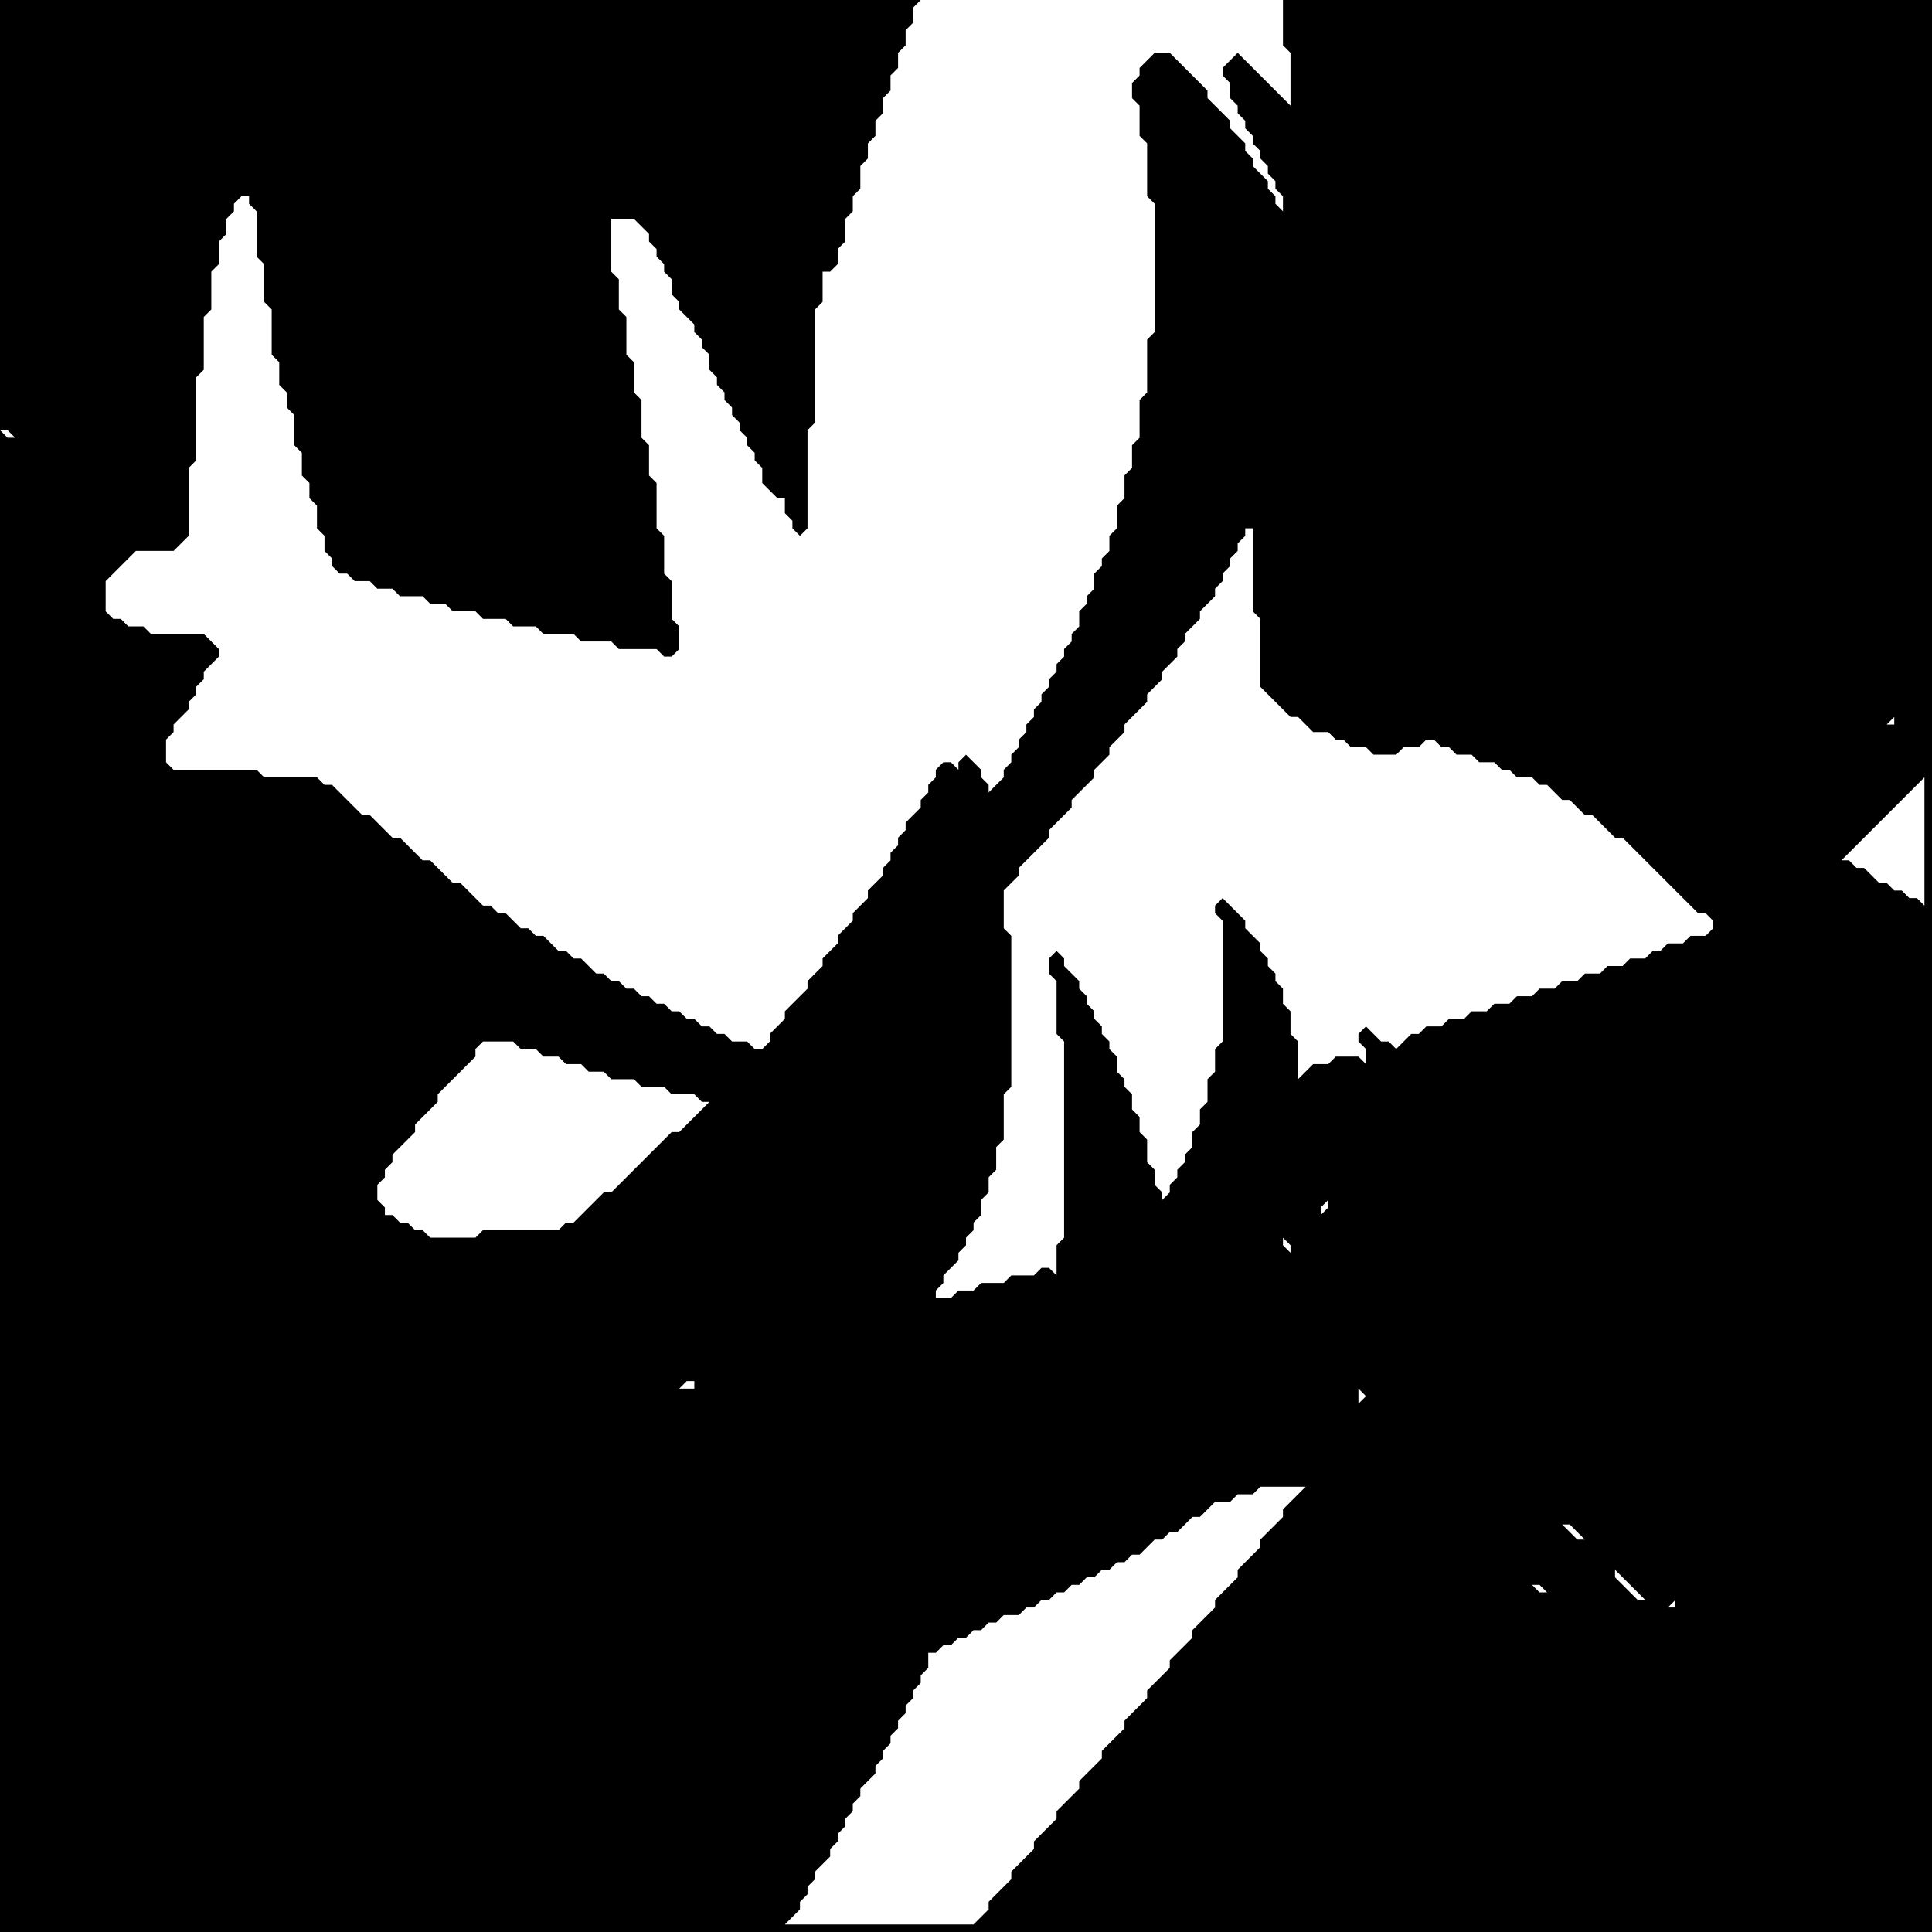 <?xml version="1.0" encoding="utf-8" ?>
<svg baseProfile="tiny" height="256" version="1.2" width="256" xmlns="http://www.w3.org/2000/svg" xmlns:ev="http://www.w3.org/2001/xml-events" xmlns:xlink="http://www.w3.org/1999/xlink"><defs /><rect fill="black" height="256" width="256" x="0" y="0" /><polygon fill="white" points="237,221 237,230 235,232 233,232 232,231 231,231 230,230 231,231 232,231 233,232 235,232 237,230" /><polygon fill="white" points="232,206 232,207 233,208 233,210 234,211 234,213 235,214 235,216 236,217 236,219 236,217 235,216 235,214 234,213 234,211 233,210 233,208 232,207" /><polygon fill="white" points="219,202 219,203" /><polygon fill="white" points="184,200 185,200 186,201 187,201 188,202 189,202 190,203 191,203 192,204 193,204 194,205 195,205 196,206 197,206 198,207 199,207 201,209 202,209 204,211 205,211 207,213 208,213 210,215 211,215 213,217 214,217 218,221 219,221 224,226 225,226 228,229 225,226 224,226 219,221 218,221 214,217 213,217 211,215 210,215 208,213 207,213 204,210 203,210 202,209 201,209 199,207 198,207 197,206 196,206 195,205 194,205 193,204 192,204 191,203 190,203 189,202 188,202 187,201 186,201 185,200" /><polygon fill="white" points="181,199 182,199" /><polygon fill="white" points="217,197 217,198 218,199 218,200 218,199 217,198" /><polygon fill="white" points="167,197 166,198 164,198 163,199 161,199 159,201 158,201 156,203 155,203 154,204 153,204 151,206 150,206 149,207 148,207 147,208 146,208 145,209 144,209 143,210 142,210 141,211 140,211 139,212 138,212 137,213 136,213 135,214 133,214 132,215 131,215 130,216 129,216 128,217 127,217 126,218 125,218 124,219 123,219 123,221 122,222 122,223 121,224 121,225 120,226 120,227 119,228 119,229 118,230 118,231 117,232 117,233 116,234 116,235 114,237 114,238 113,239 113,240 112,241 112,242 111,243 111,244 110,245 110,246 108,248 108,249 107,250 107,251 106,252 106,253 104,255 129,255 131,253 131,252 134,249 134,248 137,245 137,244 140,241 140,240 143,237 143,236 146,233 146,232 149,229 149,228 152,225 152,224 155,221 155,220 158,217 158,216 161,213 161,212 164,209 164,208 167,205 167,204 170,201 170,200 173,197 176,197 177,198 179,198 177,198 176,197" /><polygon fill="white" points="199,195 200,195 209,204 210,204 214,208 214,209 217,212 218,212 219,213 222,213 222,212 221,211 221,208 220,207 220,205 220,207 221,208 221,211 222,212 221,213 219,213 208,202 207,202 200,195" /><polygon fill="white" points="222,185 223,186 223,187 224,188 224,189 225,190 225,191 226,192 226,193 227,194 227,195 228,196 228,197 229,198 229,199 230,200 230,202 231,203 231,204 231,203 230,202 230,200 229,199 229,198 228,197 228,196 227,195 227,194 226,193 226,192 225,191 225,190 224,189 224,188 223,187 223,186" /><polygon fill="white" points="86,185" /><polygon fill="white" points="211,184 211,185 212,186 212,187 213,188 213,189 214,190 214,191 215,192 215,193 216,194 216,195 216,194 215,193 215,192 214,191 214,190 213,189 213,188 212,187 212,186 211,185" /><polygon fill="white" points="91,183 90,184 92,184 92,183" /><polygon fill="white" points="94,182" /><polygon fill="white" points="219,180 220,181 220,182 221,183 220,182 220,181" /><polygon fill="white" points="217,177 218,178" /><polygon fill="white" points="139,173 139,174" /><polygon fill="white" points="190,165 190,166 189,167 189,168 188,169 188,170 187,171 187,172 186,173 186,174 185,175 185,176 184,177 184,178 183,179 183,180 181,182 181,183 180,184 180,186 181,185 182,186 180,184 181,183 181,182 183,180 183,179 184,178 184,177 185,176 185,175 186,174 186,173 187,172 187,171 188,170 188,169 189,168 189,167 190,166" /><polygon fill="white" points="194,163 195,163" /><polygon fill="white" points="192,162 191,163" /><polygon fill="white" points="14,152" /><polygon fill="white" points="181,150 180,151 180,152 179,153 179,154 178,155 178,156 177,157 177,158 175,160 175,161 171,165 170,164 170,161 171,160 171,154 171,160 170,161 170,165 171,166 171,165 176,160 176,159 177,158 177,157 178,156 178,155 179,154 179,153 180,152 180,151" /><polygon fill="white" points="48,150" /><polygon fill="white" points="193,147 201,155" /><polygon fill="white" points="41,146 42,146" /><polygon fill="white" points="35,146 36,146" /><polygon fill="white" points="172,145 172,148" /><polygon fill="white" points="64,138 63,139 63,140 58,145 58,146 55,149 55,150 52,153 52,154 51,155 51,156 50,157 50,159 51,160 51,161 52,161 53,162 54,162 55,163 56,163 57,164 63,164 64,163 74,163 75,162 76,162 80,158 81,158 89,150 90,150 94,146 93,146 92,145 89,145 88,144 85,144 84,143 81,143 80,142 78,142 77,141 75,141 74,140 72,140 71,139 69,139 68,138" /><polygon fill="white" points="129,107" /><polygon fill="white" points="128,105" /><polygon fill="white" points="255,103 244,114 245,114 246,115 247,115 249,117 250,117 251,118 252,118 253,119 254,119 255,120" /><polygon fill="white" points="254,96 254,97" /><polygon fill="white" points="251,95 250,96 251,96" /><polygon fill="white" points="248,94 247,95" /><polygon fill="white" points="244,94" /><polygon fill="white" points="241,93" /><polygon fill="white" points="243,92" /><polygon fill="white" points="238,92" /><polygon fill="white" points="241,91" /><polygon fill="white" points="239,90" /><polygon fill="white" points="237,89" /><polygon fill="white" points="229,88" /><polygon fill="white" points="225,86" /><polygon fill="white" points="165,70 165,71 164,72 164,73 163,74 163,75 162,76 162,77 161,78 161,79 159,81 159,82 157,84 157,85 156,86 156,87 154,89 154,90 152,92 152,93 149,96 149,97 147,99 147,100 145,102 145,103 142,106 142,107 139,110 139,111 135,115 135,116 133,118 133,123 134,124 134,144 133,145 133,151 132,152 132,155 131,156 131,158 130,159 130,161 129,162 129,163 128,164 128,165 127,166 127,167 125,169 125,170 124,171 124,172 123,173 124,172 126,172 127,171 129,171 130,170 133,170 134,169 137,169 138,168 139,168 140,169 140,170 140,165 141,164 141,138 140,137 140,130 139,129 139,127 140,126 141,127 141,128 143,130 143,131 144,132 144,133 145,134 145,135 146,136 146,137 147,138 147,139 148,140 148,142 149,143 149,144 150,145 150,147 151,148 151,150 152,151 152,154 153,155 153,157 154,158 154,159 155,158 155,157 156,156 156,155 157,154 157,153 158,152 158,150 159,149 159,147 160,146 160,143 161,142 161,139 162,138 162,122 161,121 161,120 162,119 165,122 165,123 167,125 167,126 168,127 168,128 169,129 169,130 170,131 170,133 171,134 171,137 172,138 172,143 174,141 176,141 177,140 180,140 182,142 181,141 181,139 180,138 180,137 181,136 183,138 184,138 185,139 187,137 188,137 189,136 191,136 192,135 194,135 195,134 197,134 198,133 200,133 201,132 203,132 204,131 206,131 207,130 209,130 210,129 212,129 213,128 215,128 216,127 218,127 219,126 220,126 221,125 223,125 224,124 226,124 227,123 227,122 226,121 225,121 215,111 214,111 211,108 210,108 208,106 207,106 205,104 204,104 203,103 201,103 200,102 199,102 198,101 196,101 195,100 193,100 192,99 191,99 190,98 189,98 188,99 186,99 185,100 182,100 181,99 179,99 178,98 177,98 176,97 174,97 172,95 171,95 167,91 167,82 166,81 166,70" /><polygon fill="white" points="105,62 105,63" /><polygon fill="white" points="0,57 1,58 2,58 3,59 1,57" /><polygon fill="white" points="122,0 121,1 121,3 120,4 120,6 119,7 119,9 118,10 118,12 117,13 117,15 116,16 116,18 115,19 115,21 114,22 114,25 113,26 113,28 112,29 112,32 111,33 111,35 110,36 109,36 109,40 108,41 108,56 107,57 107,70 106,71 105,70 105,69 104,68 104,66 103,66 101,64 101,62 100,61 100,60 99,59 99,58 98,57 98,56 97,55 97,54 96,53 96,52 95,51 95,50 94,49 94,47 93,46 93,45 92,44 92,43 90,41 90,40 89,39 89,37 88,36 88,35 87,34 87,33 86,32 86,31 84,29 81,29 81,36 82,37 82,41 83,42 83,47 84,48 84,52 85,53 85,58 86,59 86,63 87,64 87,70 88,71 88,76 89,77 89,82 90,83 90,86 89,87 88,87 87,86 82,86 81,85 77,85 76,84 72,84 71,83 68,83 67,82 64,82 63,81 60,81 59,80 57,80 56,79 53,79 52,78 50,78 49,77 47,77 46,76 45,76 44,75 44,74 43,73 43,71 42,70 42,67 41,66 41,64 40,63 40,60 39,59 39,55 38,54 38,52 37,51 37,48 36,47 36,41 35,40 35,35 34,34 34,28 33,27 33,26 32,26 31,27 31,28 30,29 30,31 29,32 29,35 28,36 28,41 27,42 27,49 26,50 26,61 25,62 25,71 23,73 18,73 14,77 14,81 15,82 16,82 17,83 19,83 20,84 27,84 29,86 29,87 27,89 27,90 26,91 26,92 25,93 25,94 23,96 23,97 22,98 22,101 23,102 34,102 35,103 42,103 43,104 44,104 48,108 49,108 52,111 53,111 56,114 57,114 60,117 61,117 64,120 65,120 66,121 67,121 69,123 70,123 71,124 72,124 74,126 75,126 76,127 77,127 79,129 80,129 81,130 82,130 83,131 84,131 85,132 86,132 87,133 88,133 89,134 90,134 91,135 92,135 93,136 94,136 95,137 96,137 97,138 99,138 100,139 101,139 102,138 102,137 104,135 104,134 107,131 107,130 109,128 109,127 111,125 111,124 113,122 113,121 115,119 115,118 117,116 117,115 118,114 118,113 119,112 119,111 120,110 120,109 122,107 122,106 123,105 123,104 124,103 124,102 125,101 126,101 127,102 127,103 127,101 128,100 130,102 130,103 131,104 131,105 133,103 133,102 134,101 134,100 135,99 135,98 136,97 136,96 137,95 137,94 138,93 138,92 139,91 139,90 140,89 140,88 141,87 141,86 142,85 142,84 143,83 143,81 144,80 144,79 145,78 145,76 146,75 146,74 147,73 147,71 148,70 148,67 149,66 149,63 150,62 150,59 151,58 151,53 152,52 152,45 153,44 153,27 152,26 152,19 151,18 151,14 150,13 150,11 151,10 151,9 153,7 155,7 160,12 160,13 163,16 163,17 165,19 165,20 166,21 166,22 168,24 168,25 169,26 169,27 170,28 170,26 169,25 169,24 168,23 168,22 167,21 167,20 166,19 166,18 165,17 165,16 164,15 164,14 163,13 163,11 162,10 162,9 164,7 171,14 171,15 171,7 170,6 170,0" /></svg>